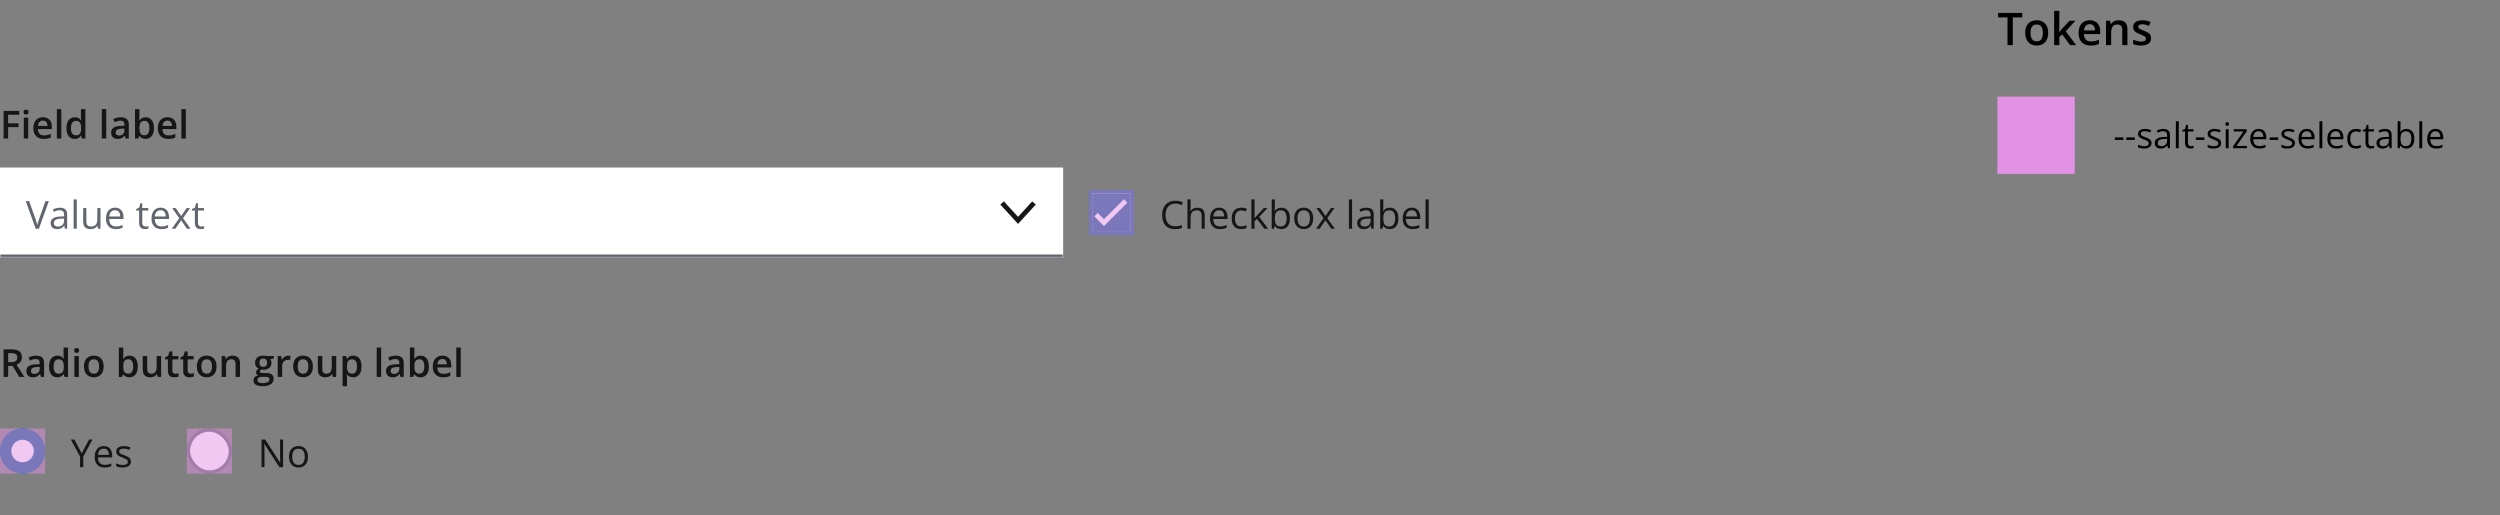 <svg width="776" height="160" viewBox="0 0 776 160" fill="none" xmlns="http://www.w3.org/2000/svg">
<rect x="0" y="0" width="776" height="160" fill="#808080" stroke="none"/>
<path d="M624.778 14H623.131V5.4H620.205V4.006H627.697V5.4H624.778V14ZM635.764 10.199C635.764 10.828 635.682 11.386 635.518 11.874C635.354 12.362 635.114 12.774 634.8 13.111C634.485 13.444 634.107 13.699 633.665 13.877C633.223 14.05 632.724 14.137 632.168 14.137C631.648 14.137 631.172 14.05 630.739 13.877C630.306 13.699 629.93 13.444 629.611 13.111C629.297 12.774 629.053 12.362 628.88 11.874C628.707 11.386 628.62 10.828 628.62 10.199C628.62 9.365 628.764 8.659 629.051 8.08C629.342 7.497 629.757 7.052 630.295 6.747C630.833 6.442 631.473 6.289 632.216 6.289C632.913 6.289 633.528 6.442 634.062 6.747C634.595 7.052 635.012 7.497 635.312 8.08C635.613 8.663 635.764 9.37 635.764 10.199ZM630.274 10.199C630.274 10.751 630.34 11.222 630.473 11.614C630.609 12.006 630.819 12.307 631.102 12.517C631.384 12.722 631.749 12.824 632.195 12.824C632.642 12.824 633.007 12.722 633.289 12.517C633.572 12.307 633.779 12.006 633.911 11.614C634.043 11.222 634.109 10.751 634.109 10.199C634.109 9.648 634.043 9.181 633.911 8.798C633.779 8.41 633.572 8.117 633.289 7.916C633.007 7.711 632.64 7.608 632.188 7.608C631.523 7.608 631.038 7.832 630.732 8.278C630.427 8.725 630.274 9.365 630.274 10.199ZM639.216 3.363V8.504C639.216 8.736 639.207 8.992 639.188 9.27C639.17 9.543 639.152 9.8 639.134 10.042H639.168C639.286 9.882 639.428 9.696 639.592 9.481C639.76 9.267 639.92 9.08 640.07 8.921L642.381 6.433H644.227L641.198 9.687L644.425 14H642.538L640.118 10.678L639.216 11.45V14H637.609V3.363H639.216ZM648.649 6.289C649.324 6.289 649.903 6.428 650.386 6.706C650.869 6.984 651.24 7.378 651.5 7.889C651.76 8.399 651.89 9.01 651.89 9.721V10.582H646.838C646.856 11.316 647.052 11.881 647.426 12.277C647.804 12.674 648.333 12.872 649.012 12.872C649.495 12.872 649.928 12.826 650.311 12.735C650.698 12.64 651.097 12.501 651.507 12.318V13.624C651.129 13.802 650.743 13.932 650.352 14.014C649.96 14.096 649.49 14.137 648.943 14.137C648.201 14.137 647.547 13.993 646.981 13.706C646.421 13.414 645.981 12.981 645.662 12.407C645.348 11.833 645.19 11.12 645.19 10.268C645.19 9.42 645.334 8.7 645.621 8.107C645.908 7.515 646.312 7.064 646.831 6.754C647.351 6.444 647.957 6.289 648.649 6.289ZM648.649 7.499C648.144 7.499 647.733 7.663 647.419 7.991C647.109 8.319 646.927 8.8 646.872 9.434H650.317C650.313 9.055 650.249 8.72 650.126 8.429C650.007 8.137 649.825 7.909 649.579 7.745C649.338 7.581 649.028 7.499 648.649 7.499ZM657.646 6.289C658.498 6.289 659.161 6.51 659.635 6.952C660.113 7.39 660.353 8.094 660.353 9.064V14H658.746V9.365C658.746 8.777 658.625 8.338 658.384 8.046C658.142 7.75 657.769 7.602 657.263 7.602C656.529 7.602 656.019 7.827 655.731 8.278C655.449 8.729 655.308 9.383 655.308 10.24V14H653.701V6.433H654.952L655.178 7.458H655.267C655.431 7.194 655.633 6.977 655.875 6.809C656.121 6.635 656.395 6.506 656.695 6.419C657.001 6.332 657.317 6.289 657.646 6.289ZM667.688 11.84C667.688 12.337 667.567 12.756 667.325 13.098C667.084 13.44 666.73 13.699 666.266 13.877C665.805 14.05 665.24 14.137 664.57 14.137C664.042 14.137 663.586 14.098 663.203 14.021C662.825 13.948 662.467 13.834 662.13 13.679V12.291C662.49 12.46 662.893 12.605 663.34 12.729C663.791 12.852 664.217 12.913 664.618 12.913C665.147 12.913 665.527 12.831 665.76 12.667C665.992 12.498 666.108 12.275 666.108 11.997C666.108 11.833 666.061 11.687 665.965 11.56C665.874 11.427 665.701 11.293 665.445 11.156C665.195 11.015 664.826 10.846 664.338 10.65C663.859 10.459 663.456 10.268 663.128 10.076C662.8 9.885 662.551 9.655 662.383 9.386C662.214 9.112 662.13 8.764 662.13 8.34C662.13 7.67 662.394 7.162 662.923 6.815C663.456 6.465 664.16 6.289 665.035 6.289C665.5 6.289 665.938 6.337 666.348 6.433C666.762 6.524 667.168 6.658 667.564 6.836L667.059 8.046C666.717 7.896 666.373 7.772 666.026 7.677C665.685 7.577 665.336 7.526 664.98 7.526C664.566 7.526 664.249 7.59 664.03 7.718C663.816 7.845 663.709 8.028 663.709 8.265C663.709 8.442 663.761 8.593 663.866 8.716C663.971 8.839 664.151 8.962 664.406 9.085C664.666 9.208 665.026 9.361 665.486 9.543C665.938 9.716 666.327 9.898 666.655 10.09C666.988 10.277 667.243 10.507 667.421 10.78C667.599 11.054 667.688 11.407 667.688 11.84Z" fill="black"/>
<rect x="620" y="30" width="24" height="24" fill="#E292E4"/>
<path d="M656.44 43.443V42.648H659.104V43.443H656.44ZM659.985 43.443V42.648H662.649V43.443H659.985ZM667.838 44.389C667.838 44.765 667.743 45.081 667.553 45.339C667.367 45.594 667.098 45.785 666.748 45.914C666.4 46.043 665.985 46.107 665.501 46.107C665.09 46.107 664.733 46.075 664.433 46.011C664.132 45.946 663.869 45.855 663.643 45.737V44.915C663.883 45.033 664.169 45.141 664.502 45.237C664.835 45.334 665.176 45.382 665.523 45.382C666.031 45.382 666.4 45.3 666.629 45.135C666.859 44.971 666.973 44.747 666.973 44.464C666.973 44.303 666.927 44.161 666.833 44.04C666.744 43.914 666.592 43.794 666.377 43.68C666.162 43.562 665.865 43.433 665.485 43.293C665.109 43.15 664.784 43.008 664.508 42.869C664.236 42.725 664.024 42.552 663.874 42.348C663.727 42.144 663.654 41.879 663.654 41.553C663.654 41.055 663.854 40.674 664.255 40.409C664.66 40.14 665.19 40.006 665.845 40.006C666.2 40.006 666.531 40.042 666.839 40.113C667.15 40.181 667.44 40.274 667.709 40.393L667.408 41.107C667.165 41.003 666.905 40.915 666.629 40.844C666.354 40.772 666.073 40.736 665.786 40.736C665.374 40.736 665.057 40.804 664.835 40.94C664.617 41.077 664.508 41.263 664.508 41.499C664.508 41.682 664.558 41.832 664.658 41.95C664.762 42.068 664.927 42.179 665.152 42.283C665.378 42.387 665.675 42.509 666.044 42.648C666.413 42.785 666.731 42.926 667 43.073C667.269 43.216 667.474 43.391 667.618 43.599C667.764 43.803 667.838 44.066 667.838 44.389ZM671.474 40.017C672.176 40.017 672.697 40.174 673.037 40.489C673.377 40.804 673.547 41.307 673.547 41.998V46H672.897L672.726 45.13H672.683C672.518 45.345 672.346 45.526 672.167 45.672C671.988 45.816 671.78 45.925 671.544 46C671.311 46.072 671.025 46.107 670.685 46.107C670.326 46.107 670.008 46.045 669.729 45.919C669.453 45.794 669.234 45.604 669.073 45.35C668.916 45.096 668.837 44.774 668.837 44.383C668.837 43.796 669.07 43.345 669.535 43.03C670.001 42.715 670.71 42.543 671.662 42.514L672.677 42.471V42.111C672.677 41.603 672.568 41.247 672.35 41.042C672.131 40.838 671.823 40.736 671.426 40.736C671.118 40.736 670.824 40.781 670.545 40.871C670.266 40.96 670.001 41.066 669.75 41.188L669.476 40.511C669.741 40.375 670.045 40.258 670.389 40.162C670.733 40.065 671.095 40.017 671.474 40.017ZM672.667 43.1L671.77 43.137C671.035 43.166 670.518 43.286 670.217 43.497C669.917 43.708 669.766 44.007 669.766 44.394C669.766 44.731 669.868 44.98 670.072 45.141C670.276 45.302 670.547 45.382 670.883 45.382C671.406 45.382 671.834 45.237 672.167 44.947C672.5 44.657 672.667 44.222 672.667 43.642V43.1ZM676.281 46H675.384V37.643H676.281V46ZM680.068 45.377C680.215 45.377 680.365 45.364 680.519 45.339C680.673 45.314 680.798 45.284 680.895 45.248V45.941C680.791 45.987 680.646 46.027 680.46 46.059C680.277 46.091 680.098 46.107 679.923 46.107C679.611 46.107 679.328 46.054 679.074 45.946C678.82 45.835 678.616 45.649 678.462 45.388C678.312 45.126 678.236 44.765 678.236 44.303V40.812H677.398V40.377L678.242 40.027L678.596 38.749H679.133V40.113H680.857V40.812H679.133V44.276C679.133 44.645 679.217 44.92 679.386 45.103C679.558 45.286 679.785 45.377 680.068 45.377ZM681.588 43.443V42.648H684.252V43.443H681.588ZM689.44 44.389C689.44 44.765 689.346 45.081 689.156 45.339C688.97 45.594 688.701 45.785 688.35 45.914C688.003 46.043 687.587 46.107 687.104 46.107C686.692 46.107 686.336 46.075 686.035 46.011C685.734 45.946 685.471 45.855 685.246 45.737V44.915C685.486 45.033 685.772 45.141 686.105 45.237C686.438 45.334 686.778 45.382 687.125 45.382C687.634 45.382 688.003 45.3 688.232 45.135C688.461 44.971 688.576 44.747 688.576 44.464C688.576 44.303 688.529 44.161 688.436 44.04C688.347 43.914 688.194 43.794 687.979 43.68C687.765 43.562 687.467 43.433 687.088 43.293C686.712 43.15 686.386 43.008 686.11 42.869C685.838 42.725 685.627 42.552 685.477 42.348C685.33 42.144 685.256 41.879 685.256 41.553C685.256 41.055 685.457 40.674 685.858 40.409C686.263 40.14 686.792 40.006 687.448 40.006C687.802 40.006 688.133 40.042 688.441 40.113C688.753 40.181 689.043 40.274 689.312 40.393L689.011 41.107C688.767 41.003 688.508 40.915 688.232 40.844C687.956 40.772 687.675 40.736 687.389 40.736C686.977 40.736 686.66 40.804 686.438 40.94C686.22 41.077 686.11 41.263 686.11 41.499C686.11 41.682 686.16 41.832 686.261 41.95C686.365 42.068 686.529 42.179 686.755 42.283C686.98 42.387 687.278 42.509 687.646 42.648C688.015 42.785 688.334 42.926 688.603 43.073C688.871 43.216 689.077 43.391 689.22 43.599C689.367 43.803 689.44 44.066 689.44 44.389ZM691.766 40.113V46H690.875V40.113H691.766ZM691.331 37.911C691.478 37.911 691.603 37.959 691.707 38.056C691.814 38.149 691.868 38.296 691.868 38.497C691.868 38.694 691.814 38.84 691.707 38.937C691.603 39.034 691.478 39.082 691.331 39.082C691.177 39.082 691.048 39.034 690.944 38.937C690.844 38.84 690.794 38.694 690.794 38.497C690.794 38.296 690.844 38.149 690.944 38.056C691.048 37.959 691.177 37.911 691.331 37.911ZM697.438 46H693.146V45.409L696.375 40.812H693.351V40.113H697.368V40.774L694.183 45.307H697.438V46ZM701.08 40.006C701.581 40.006 702.011 40.117 702.369 40.339C702.727 40.561 703.001 40.872 703.19 41.273C703.38 41.671 703.475 42.136 703.475 42.67V43.223H699.409C699.42 43.914 699.592 44.441 699.925 44.802C700.258 45.164 700.727 45.345 701.332 45.345C701.704 45.345 702.034 45.311 702.32 45.243C702.607 45.175 702.904 45.074 703.212 44.942V45.726C702.915 45.859 702.619 45.955 702.326 46.016C702.036 46.077 701.692 46.107 701.294 46.107C700.729 46.107 700.235 45.993 699.812 45.764C699.393 45.531 699.067 45.191 698.834 44.743C698.602 44.296 698.485 43.748 698.485 43.1C698.485 42.466 698.591 41.918 698.802 41.456C699.017 40.991 699.318 40.633 699.705 40.382C700.095 40.131 700.553 40.006 701.08 40.006ZM701.069 40.736C700.593 40.736 700.213 40.892 699.93 41.204C699.647 41.515 699.479 41.95 699.425 42.509H702.541C702.537 42.158 702.481 41.85 702.374 41.585C702.27 41.316 702.111 41.109 701.896 40.962C701.681 40.812 701.405 40.736 701.069 40.736ZM704.49 43.443V42.648H707.154V43.443H704.49ZM712.343 44.389C712.343 44.765 712.248 45.081 712.058 45.339C711.872 45.594 711.603 45.785 711.252 45.914C710.905 46.043 710.49 46.107 710.006 46.107C709.595 46.107 709.238 46.075 708.938 46.011C708.637 45.946 708.374 45.855 708.148 45.737V44.915C708.388 45.033 708.674 45.141 709.007 45.237C709.34 45.334 709.681 45.382 710.028 45.382C710.536 45.382 710.905 45.3 711.134 45.135C711.363 44.971 711.478 44.747 711.478 44.464C711.478 44.303 711.431 44.161 711.338 44.04C711.249 43.914 711.097 43.794 710.882 43.68C710.667 43.562 710.37 43.433 709.99 43.293C709.614 43.15 709.288 43.008 709.013 42.869C708.741 42.725 708.529 42.552 708.379 42.348C708.232 42.144 708.159 41.879 708.159 41.553C708.159 41.055 708.359 40.674 708.76 40.409C709.165 40.14 709.695 40.006 710.35 40.006C710.705 40.006 711.036 40.042 711.344 40.113C711.655 40.181 711.945 40.274 712.214 40.393L711.913 41.107C711.67 41.003 711.41 40.915 711.134 40.844C710.859 40.772 710.577 40.736 710.291 40.736C709.879 40.736 709.562 40.804 709.34 40.94C709.122 41.077 709.013 41.263 709.013 41.499C709.013 41.682 709.063 41.832 709.163 41.95C709.267 42.068 709.432 42.179 709.657 42.283C709.883 42.387 710.18 42.509 710.549 42.648C710.918 42.785 711.236 42.926 711.505 43.073C711.773 43.216 711.979 43.391 712.123 43.599C712.269 43.803 712.343 44.066 712.343 44.389ZM716.043 40.006C716.545 40.006 716.974 40.117 717.333 40.339C717.691 40.561 717.965 40.872 718.154 41.273C718.344 41.671 718.439 42.136 718.439 42.67V43.223H714.373C714.384 43.914 714.556 44.441 714.889 44.802C715.222 45.164 715.691 45.345 716.296 45.345C716.668 45.345 716.998 45.311 717.284 45.243C717.571 45.175 717.868 45.074 718.176 44.942V45.726C717.879 45.859 717.583 45.955 717.29 46.016C717 46.077 716.656 46.107 716.258 46.107C715.693 46.107 715.198 45.993 714.776 45.764C714.357 45.531 714.031 45.191 713.798 44.743C713.566 44.296 713.449 43.748 713.449 43.1C713.449 42.466 713.555 41.918 713.766 41.456C713.981 40.991 714.282 40.633 714.668 40.382C715.059 40.131 715.517 40.006 716.043 40.006ZM716.033 40.736C715.556 40.736 715.177 40.892 714.894 41.204C714.611 41.515 714.443 41.95 714.389 42.509H717.504C717.501 42.158 717.445 41.85 717.338 41.585C717.234 41.316 717.075 41.109 716.86 40.962C716.645 40.812 716.369 40.736 716.033 40.736ZM720.851 46H719.954V37.643H720.851V46ZM725.002 40.006C725.504 40.006 725.933 40.117 726.292 40.339C726.65 40.561 726.924 40.872 727.113 41.273C727.303 41.671 727.398 42.136 727.398 42.67V43.223H723.332C723.343 43.914 723.515 44.441 723.848 44.802C724.181 45.164 724.65 45.345 725.255 45.345C725.627 45.345 725.957 45.311 726.243 45.243C726.53 45.175 726.827 45.074 727.135 44.942V45.726C726.838 45.859 726.542 45.955 726.249 46.016C725.958 46.077 725.615 46.107 725.217 46.107C724.652 46.107 724.157 45.993 723.735 45.764C723.316 45.531 722.99 45.191 722.757 44.743C722.525 44.296 722.408 43.748 722.408 43.1C722.408 42.466 722.514 41.918 722.725 41.456C722.94 40.991 723.241 40.633 723.627 40.382C724.018 40.131 724.476 40.006 725.002 40.006ZM724.992 40.736C724.515 40.736 724.136 40.892 723.853 41.204C723.57 41.515 723.402 41.95 723.348 42.509H726.463C726.46 42.158 726.404 41.85 726.297 41.585C726.193 41.316 726.034 41.109 725.819 40.962C725.604 40.812 725.328 40.736 724.992 40.736ZM731.271 46.107C730.741 46.107 730.273 45.998 729.869 45.78C729.464 45.561 729.149 45.228 728.923 44.781C728.698 44.333 728.585 43.769 728.585 43.089C728.585 42.376 728.703 41.794 728.939 41.343C729.179 40.889 729.509 40.552 729.928 40.334C730.347 40.115 730.823 40.006 731.356 40.006C731.65 40.006 731.933 40.036 732.205 40.097C732.481 40.154 732.706 40.228 732.882 40.317L732.613 41.064C732.434 40.992 732.227 40.928 731.99 40.871C731.757 40.813 731.539 40.785 731.335 40.785C730.927 40.785 730.587 40.872 730.314 41.048C730.046 41.223 729.844 41.481 729.708 41.821C729.575 42.161 729.509 42.58 729.509 43.078C729.509 43.554 729.573 43.961 729.702 44.297C729.835 44.634 730.03 44.892 730.288 45.071C730.549 45.246 730.875 45.334 731.265 45.334C731.577 45.334 731.858 45.302 732.108 45.237C732.359 45.169 732.586 45.09 732.791 45.001V45.796C732.594 45.896 732.373 45.973 732.13 46.027C731.89 46.081 731.604 46.107 731.271 46.107ZM736.088 45.377C736.235 45.377 736.386 45.364 736.54 45.339C736.694 45.314 736.819 45.284 736.916 45.248V45.941C736.812 45.987 736.667 46.027 736.48 46.059C736.298 46.091 736.119 46.107 735.943 46.107C735.632 46.107 735.349 46.054 735.095 45.946C734.84 45.835 734.636 45.649 734.482 45.388C734.332 45.126 734.257 44.765 734.257 44.303V40.812H733.419V40.377L734.262 40.027L734.617 38.749H735.154V40.113H736.878V40.812H735.154V44.276C735.154 44.645 735.238 44.92 735.406 45.103C735.578 45.286 735.806 45.377 736.088 45.377ZM740.31 40.017C741.012 40.017 741.533 40.174 741.873 40.489C742.213 40.804 742.383 41.307 742.383 41.998V46H741.733L741.562 45.13H741.519C741.354 45.345 741.182 45.526 741.003 45.672C740.824 45.816 740.616 45.925 740.38 46C740.147 46.072 739.861 46.107 739.521 46.107C739.162 46.107 738.844 46.045 738.564 45.919C738.289 45.794 738.07 45.604 737.909 45.35C737.752 45.096 737.673 44.774 737.673 44.383C737.673 43.796 737.906 43.345 738.371 43.03C738.837 42.715 739.546 42.543 740.498 42.514L741.513 42.471V42.111C741.513 41.603 741.404 41.247 741.186 41.042C740.967 40.838 740.659 40.736 740.262 40.736C739.954 40.736 739.66 40.781 739.381 40.871C739.102 40.96 738.837 41.066 738.586 41.188L738.312 40.511C738.577 40.375 738.881 40.258 739.225 40.162C739.569 40.065 739.931 40.017 740.31 40.017ZM741.502 43.1L740.605 43.137C739.871 43.166 739.354 43.286 739.053 43.497C738.752 43.708 738.602 44.007 738.602 44.394C738.602 44.731 738.704 44.98 738.908 45.141C739.112 45.302 739.383 45.382 739.719 45.382C740.242 45.382 740.67 45.237 741.003 44.947C741.336 44.657 741.502 44.222 741.502 43.642V43.1ZM745.112 37.643V39.732C745.112 39.972 745.105 40.205 745.09 40.43C745.08 40.656 745.071 40.831 745.063 40.956H745.112C745.273 40.692 745.506 40.468 745.81 40.285C746.114 40.102 746.503 40.011 746.976 40.011C747.713 40.011 748.3 40.267 748.737 40.779C749.178 41.288 749.398 42.045 749.398 43.051C749.398 43.714 749.298 44.272 749.097 44.727C748.897 45.182 748.614 45.526 748.249 45.758C747.883 45.991 747.452 46.107 746.954 46.107C746.489 46.107 746.105 46.022 745.805 45.85C745.507 45.674 745.278 45.461 745.117 45.21H745.047L744.865 46H744.22V37.643H745.112ZM746.831 40.758C746.404 40.758 746.066 40.842 745.815 41.01C745.565 41.175 745.384 41.426 745.273 41.762C745.166 42.095 745.112 42.518 745.112 43.03V43.078C745.112 43.819 745.235 44.387 745.482 44.781C745.729 45.171 746.179 45.366 746.831 45.366C747.378 45.366 747.788 45.166 748.061 44.765C748.336 44.364 748.474 43.791 748.474 43.046C748.474 42.287 748.338 41.716 748.066 41.333C747.797 40.949 747.386 40.758 746.831 40.758ZM751.853 46H750.956V37.643H751.853V46ZM756.004 40.006C756.506 40.006 756.935 40.117 757.293 40.339C757.652 40.561 757.925 40.872 758.115 41.273C758.305 41.671 758.4 42.136 758.4 42.67V43.223H754.334C754.345 43.914 754.517 44.441 754.85 44.802C755.183 45.164 755.652 45.345 756.257 45.345C756.629 45.345 756.959 45.311 757.245 45.243C757.532 45.175 757.829 45.074 758.137 44.942V45.726C757.84 45.859 757.544 45.955 757.25 46.016C756.96 46.077 756.617 46.107 756.219 46.107C755.653 46.107 755.159 45.993 754.737 45.764C754.318 45.531 753.992 45.191 753.759 44.743C753.527 44.296 753.41 43.748 753.41 43.1C753.41 42.466 753.516 41.918 753.727 41.456C753.942 40.991 754.243 40.633 754.629 40.382C755.02 40.131 755.478 40.006 756.004 40.006ZM755.994 40.736C755.517 40.736 755.138 40.892 754.855 41.204C754.572 41.515 754.404 41.95 754.35 42.509H757.465C757.462 42.158 757.406 41.85 757.299 41.585C757.195 41.316 757.036 41.109 756.821 40.962C756.606 40.812 756.33 40.736 755.994 40.736Z" fill="black"/>
<path d="M3.533 108.434C4.271 108.434 4.881 108.523 5.361 108.703C5.846 108.883 6.205 109.156 6.439 109.523C6.678 109.891 6.797 110.357 6.797 110.924C6.797 111.346 6.719 111.705 6.562 112.002C6.406 112.299 6.201 112.545 5.947 112.74C5.693 112.936 5.422 113.092 5.133 113.209L7.564 117H5.977L3.908 113.566H2.531V117H1.125V108.434H3.533ZM3.439 109.605H2.531V112.406H3.504C4.156 112.406 4.629 112.285 4.922 112.043C5.219 111.801 5.367 111.443 5.367 110.971C5.367 110.475 5.209 110.123 4.893 109.916C4.58 109.709 4.096 109.605 3.439 109.605ZM11.191 110.391C12.012 110.391 12.631 110.572 13.049 110.936C13.471 111.299 13.682 111.865 13.682 112.635V117H12.703L12.44 116.08H12.393C12.209 116.314 12.02 116.508 11.824 116.66C11.629 116.812 11.402 116.926 11.145 117C10.891 117.078 10.58 117.117 10.213 117.117C9.826 117.117 9.48 117.047 9.176 116.906C8.871 116.762 8.631 116.543 8.455 116.25C8.279 115.957 8.191 115.586 8.191 115.137C8.191 114.469 8.439 113.967 8.936 113.631C9.436 113.295 10.19 113.109 11.197 113.074L12.322 113.033V112.693C12.322 112.244 12.217 111.924 12.006 111.732C11.799 111.541 11.506 111.445 11.127 111.445C10.803 111.445 10.488 111.492 10.184 111.586C9.879 111.68 9.582 111.795 9.293 111.932L8.848 110.959C9.164 110.791 9.523 110.654 9.926 110.549C10.332 110.443 10.754 110.391 11.191 110.391ZM12.316 113.9L11.479 113.93C10.791 113.953 10.309 114.07 10.031 114.281C9.754 114.492 9.615 114.781 9.615 115.148C9.615 115.469 9.711 115.703 9.902 115.852C10.094 115.996 10.346 116.068 10.658 116.068C11.135 116.068 11.529 115.934 11.842 115.664C12.158 115.391 12.316 114.99 12.316 114.463V113.9ZM17.789 117.117C17.016 117.117 16.395 116.836 15.926 116.273C15.461 115.707 15.229 114.873 15.229 113.771C15.229 112.658 15.465 111.816 15.938 111.246C16.414 110.676 17.041 110.391 17.818 110.391C18.146 110.391 18.434 110.436 18.68 110.525C18.926 110.611 19.137 110.729 19.312 110.877C19.492 111.025 19.645 111.191 19.77 111.375H19.834C19.814 111.254 19.791 111.08 19.764 110.854C19.74 110.623 19.729 110.41 19.729 110.215V107.883H21.111V117H20.033L19.787 116.115H19.729C19.611 116.303 19.463 116.473 19.283 116.625C19.107 116.773 18.896 116.893 18.65 116.982C18.408 117.072 18.121 117.117 17.789 117.117ZM18.176 115.998C18.766 115.998 19.182 115.828 19.424 115.488C19.666 115.148 19.791 114.639 19.799 113.959V113.777C19.799 113.051 19.682 112.494 19.447 112.107C19.213 111.717 18.785 111.521 18.164 111.521C17.668 111.521 17.289 111.723 17.027 112.125C16.77 112.523 16.641 113.08 16.641 113.795C16.641 114.51 16.77 115.057 17.027 115.436C17.289 115.811 17.672 115.998 18.176 115.998ZM24.463 110.514V117H23.086V110.514H24.463ZM23.783 108.029C23.994 108.029 24.176 108.086 24.328 108.199C24.484 108.312 24.562 108.508 24.562 108.785C24.562 109.059 24.484 109.254 24.328 109.371C24.176 109.484 23.994 109.541 23.783 109.541C23.564 109.541 23.379 109.484 23.227 109.371C23.078 109.254 23.004 109.059 23.004 108.785C23.004 108.508 23.078 108.312 23.227 108.199C23.379 108.086 23.564 108.029 23.783 108.029ZM32.18 113.742C32.18 114.281 32.109 114.76 31.969 115.178C31.828 115.596 31.623 115.949 31.354 116.238C31.084 116.523 30.76 116.742 30.381 116.895C30.002 117.043 29.574 117.117 29.098 117.117C28.652 117.117 28.244 117.043 27.873 116.895C27.502 116.742 27.18 116.523 26.906 116.238C26.637 115.949 26.428 115.596 26.279 115.178C26.131 114.76 26.057 114.281 26.057 113.742C26.057 113.027 26.18 112.422 26.426 111.926C26.676 111.426 27.031 111.045 27.492 110.783C27.953 110.521 28.502 110.391 29.139 110.391C29.736 110.391 30.264 110.521 30.721 110.783C31.178 111.045 31.535 111.426 31.793 111.926C32.051 112.426 32.18 113.031 32.18 113.742ZM27.475 113.742C27.475 114.215 27.531 114.619 27.645 114.955C27.762 115.291 27.941 115.549 28.184 115.729C28.426 115.904 28.738 115.992 29.121 115.992C29.504 115.992 29.816 115.904 30.059 115.729C30.301 115.549 30.479 115.291 30.592 114.955C30.705 114.619 30.762 114.215 30.762 113.742C30.762 113.27 30.705 112.869 30.592 112.541C30.479 112.209 30.301 111.957 30.059 111.785C29.816 111.609 29.502 111.521 29.115 111.521C28.545 111.521 28.129 111.713 27.867 112.096C27.605 112.479 27.475 113.027 27.475 113.742ZM38.256 107.883V110.08C38.256 110.334 38.248 110.584 38.232 110.83C38.221 111.072 38.209 111.262 38.197 111.398H38.256C38.432 111.117 38.676 110.881 38.988 110.689C39.305 110.494 39.709 110.396 40.201 110.396C40.971 110.396 41.59 110.68 42.059 111.246C42.527 111.809 42.762 112.643 42.762 113.748C42.762 114.482 42.654 115.1 42.44 115.6C42.225 116.1 41.922 116.479 41.531 116.736C41.145 116.99 40.69 117.117 40.166 117.117C39.674 117.117 39.275 117.027 38.971 116.848C38.67 116.664 38.434 116.451 38.262 116.209H38.162L37.91 117H36.879V107.883H38.256ZM39.838 111.516C39.447 111.516 39.137 111.594 38.906 111.75C38.68 111.906 38.516 112.141 38.414 112.453C38.312 112.762 38.26 113.154 38.256 113.631V113.754C38.256 114.477 38.369 115.029 38.596 115.412C38.826 115.795 39.244 115.986 39.85 115.986C40.33 115.986 40.699 115.793 40.957 115.406C41.215 115.016 41.344 114.457 41.344 113.73C41.344 112.996 41.215 112.443 40.957 112.072C40.703 111.701 40.33 111.516 39.838 111.516ZM50.01 110.514V117H48.926L48.738 116.127H48.662C48.525 116.35 48.352 116.535 48.141 116.684C47.93 116.828 47.695 116.936 47.438 117.006C47.18 117.08 46.908 117.117 46.623 117.117C46.135 117.117 45.717 117.035 45.369 116.871C45.025 116.703 44.762 116.445 44.578 116.098C44.395 115.75 44.303 115.301 44.303 114.75V110.514H45.685V114.492C45.685 114.996 45.787 115.373 45.99 115.623C46.197 115.873 46.518 115.998 46.951 115.998C47.369 115.998 47.701 115.912 47.947 115.74C48.193 115.568 48.367 115.314 48.469 114.979C48.574 114.643 48.627 114.23 48.627 113.742V110.514H50.01ZM54.398 116.004C54.578 116.004 54.756 115.988 54.932 115.957C55.107 115.922 55.268 115.881 55.412 115.834V116.877C55.26 116.943 55.062 117 54.82 117.047C54.578 117.094 54.326 117.117 54.065 117.117C53.697 117.117 53.367 117.057 53.074 116.936C52.781 116.811 52.549 116.598 52.377 116.297C52.205 115.996 52.119 115.58 52.119 115.049V111.562H51.234V110.947L52.184 110.461L52.635 109.072H53.502V110.514H55.359V111.562H53.502V115.031C53.502 115.359 53.584 115.604 53.748 115.764C53.912 115.924 54.129 116.004 54.398 116.004ZM59.145 116.004C59.324 116.004 59.502 115.988 59.678 115.957C59.853 115.922 60.014 115.881 60.158 115.834V116.877C60.006 116.943 59.809 117 59.566 117.047C59.324 117.094 59.072 117.117 58.81 117.117C58.443 117.117 58.113 117.057 57.82 116.936C57.527 116.811 57.295 116.598 57.123 116.297C56.951 115.996 56.865 115.58 56.865 115.049V111.562H55.98V110.947L56.93 110.461L57.381 109.072H58.248V110.514H60.105V111.562H58.248V115.031C58.248 115.359 58.33 115.604 58.494 115.764C58.658 115.924 58.875 116.004 59.145 116.004ZM67.219 113.742C67.219 114.281 67.148 114.76 67.008 115.178C66.867 115.596 66.662 115.949 66.393 116.238C66.123 116.523 65.799 116.742 65.42 116.895C65.041 117.043 64.613 117.117 64.137 117.117C63.691 117.117 63.283 117.043 62.912 116.895C62.541 116.742 62.219 116.523 61.945 116.238C61.676 115.949 61.467 115.596 61.318 115.178C61.17 114.76 61.096 114.281 61.096 113.742C61.096 113.027 61.219 112.422 61.465 111.926C61.715 111.426 62.07 111.045 62.531 110.783C62.992 110.521 63.541 110.391 64.178 110.391C64.775 110.391 65.303 110.521 65.76 110.783C66.217 111.045 66.574 111.426 66.832 111.926C67.09 112.426 67.219 113.031 67.219 113.742ZM62.514 113.742C62.514 114.215 62.57 114.619 62.684 114.955C62.801 115.291 62.98 115.549 63.223 115.729C63.465 115.904 63.777 115.992 64.16 115.992C64.543 115.992 64.856 115.904 65.098 115.729C65.34 115.549 65.518 115.291 65.631 114.955C65.744 114.619 65.801 114.215 65.801 113.742C65.801 113.27 65.744 112.869 65.631 112.541C65.518 112.209 65.34 111.957 65.098 111.785C64.856 111.609 64.541 111.521 64.154 111.521C63.584 111.521 63.168 111.713 62.906 112.096C62.645 112.479 62.514 113.027 62.514 113.742ZM72.182 110.391C72.912 110.391 73.481 110.58 73.887 110.959C74.297 111.334 74.502 111.938 74.502 112.77V117H73.125V113.027C73.125 112.523 73.022 112.146 72.814 111.896C72.607 111.643 72.287 111.516 71.853 111.516C71.225 111.516 70.787 111.709 70.541 112.096C70.299 112.482 70.178 113.043 70.178 113.777V117H68.801V110.514H69.873L70.066 111.393H70.143C70.283 111.166 70.457 110.98 70.664 110.836C70.875 110.688 71.109 110.576 71.367 110.502C71.629 110.428 71.9 110.391 72.182 110.391ZM81.398 119.883C80.519 119.883 79.846 119.725 79.377 119.408C78.908 119.092 78.674 118.648 78.674 118.078C78.674 117.68 78.799 117.342 79.049 117.064C79.299 116.791 79.656 116.602 80.121 116.496C79.945 116.418 79.793 116.297 79.664 116.133C79.539 115.965 79.477 115.779 79.477 115.576C79.477 115.334 79.545 115.127 79.682 114.955C79.818 114.783 80.023 114.617 80.297 114.457C79.957 114.312 79.684 114.078 79.477 113.754C79.273 113.426 79.172 113.041 79.172 112.6C79.172 112.131 79.272 111.732 79.471 111.404C79.67 111.072 79.961 110.82 80.344 110.648C80.727 110.473 81.189 110.385 81.732 110.385C81.85 110.385 81.977 110.393 82.113 110.408C82.254 110.42 82.383 110.436 82.5 110.455C82.621 110.471 82.713 110.488 82.775 110.508H85.019V111.275L83.918 111.48C84.023 111.629 84.107 111.799 84.17 111.99C84.232 112.178 84.264 112.383 84.264 112.605C84.264 113.277 84.031 113.807 83.566 114.193C83.106 114.576 82.469 114.768 81.656 114.768C81.461 114.76 81.272 114.744 81.088 114.721C80.947 114.807 80.84 114.902 80.766 115.008C80.691 115.109 80.654 115.225 80.654 115.354C80.654 115.459 80.691 115.545 80.766 115.611C80.84 115.674 80.949 115.721 81.094 115.752C81.242 115.783 81.422 115.799 81.633 115.799H82.752C83.463 115.799 84.006 115.949 84.381 116.25C84.756 116.551 84.943 116.992 84.943 117.574C84.943 118.312 84.639 118.881 84.029 119.279C83.42 119.682 82.543 119.883 81.398 119.883ZM81.451 118.916C81.932 118.916 82.336 118.869 82.664 118.775C82.992 118.682 83.24 118.547 83.408 118.371C83.576 118.199 83.66 117.994 83.66 117.756C83.66 117.545 83.607 117.383 83.502 117.27C83.397 117.156 83.238 117.078 83.027 117.035C82.816 116.992 82.555 116.971 82.242 116.971H81.223C80.969 116.971 80.744 117.01 80.549 117.088C80.353 117.17 80.201 117.287 80.092 117.439C79.986 117.592 79.934 117.775 79.934 117.99C79.934 118.287 80.064 118.516 80.326 118.676C80.592 118.836 80.967 118.916 81.451 118.916ZM81.721 113.865C82.123 113.865 82.422 113.756 82.617 113.537C82.812 113.314 82.91 113.002 82.91 112.6C82.91 112.162 82.809 111.834 82.606 111.615C82.406 111.396 82.109 111.287 81.715 111.287C81.328 111.287 81.033 111.398 80.83 111.621C80.631 111.844 80.531 112.174 80.531 112.611C80.531 113.006 80.631 113.314 80.83 113.537C81.033 113.756 81.33 113.865 81.721 113.865ZM89.49 110.391C89.6 110.391 89.719 110.396 89.848 110.408C89.977 110.42 90.088 110.436 90.182 110.455L90.053 111.744C89.971 111.721 89.869 111.703 89.748 111.691C89.631 111.68 89.525 111.674 89.432 111.674C89.186 111.674 88.951 111.715 88.728 111.797C88.506 111.875 88.309 111.996 88.137 112.16C87.965 112.32 87.83 112.521 87.732 112.764C87.635 113.006 87.586 113.287 87.586 113.607V117H86.203V110.514H87.281L87.469 111.656H87.533C87.662 111.426 87.822 111.215 88.014 111.023C88.205 110.832 88.424 110.68 88.67 110.566C88.92 110.449 89.193 110.391 89.49 110.391ZM97.125 113.742C97.125 114.281 97.055 114.76 96.914 115.178C96.773 115.596 96.568 115.949 96.299 116.238C96.029 116.523 95.705 116.742 95.326 116.895C94.947 117.043 94.519 117.117 94.043 117.117C93.598 117.117 93.189 117.043 92.818 116.895C92.447 116.742 92.125 116.523 91.852 116.238C91.582 115.949 91.373 115.596 91.225 115.178C91.076 114.76 91.002 114.281 91.002 113.742C91.002 113.027 91.125 112.422 91.371 111.926C91.621 111.426 91.977 111.045 92.438 110.783C92.898 110.521 93.447 110.391 94.084 110.391C94.682 110.391 95.209 110.521 95.666 110.783C96.123 111.045 96.481 111.426 96.738 111.926C96.996 112.426 97.125 113.031 97.125 113.742ZM92.42 113.742C92.42 114.215 92.477 114.619 92.59 114.955C92.707 115.291 92.887 115.549 93.129 115.729C93.371 115.904 93.684 115.992 94.066 115.992C94.449 115.992 94.762 115.904 95.004 115.729C95.246 115.549 95.424 115.291 95.537 114.955C95.65 114.619 95.707 114.215 95.707 113.742C95.707 113.27 95.65 112.869 95.537 112.541C95.424 112.209 95.246 111.957 95.004 111.785C94.762 111.609 94.447 111.521 94.061 111.521C93.49 111.521 93.074 111.713 92.812 112.096C92.551 112.479 92.42 113.027 92.42 113.742ZM104.361 110.514V117H103.277L103.09 116.127H103.014C102.877 116.35 102.703 116.535 102.492 116.684C102.281 116.828 102.047 116.936 101.789 117.006C101.531 117.08 101.26 117.117 100.975 117.117C100.486 117.117 100.068 117.035 99.721 116.871C99.377 116.703 99.113 116.445 98.93 116.098C98.746 115.75 98.654 115.301 98.654 114.75V110.514H100.037V114.492C100.037 114.996 100.139 115.373 100.342 115.623C100.549 115.873 100.869 115.998 101.303 115.998C101.721 115.998 102.053 115.912 102.299 115.74C102.545 115.568 102.719 115.314 102.82 114.979C102.926 114.643 102.979 114.23 102.979 113.742V110.514H104.361ZM109.664 110.391C110.434 110.391 111.051 110.672 111.516 111.234C111.984 111.797 112.219 112.633 112.219 113.742C112.219 114.477 112.109 115.096 111.891 115.6C111.676 116.1 111.373 116.479 110.982 116.736C110.596 116.99 110.145 117.117 109.629 117.117C109.301 117.117 109.016 117.074 108.773 116.988C108.531 116.902 108.324 116.791 108.152 116.654C107.98 116.514 107.836 116.361 107.719 116.197H107.637C107.656 116.354 107.674 116.527 107.689 116.719C107.709 116.906 107.719 117.078 107.719 117.234V119.877H106.336V110.514H107.461L107.654 111.41H107.719C107.84 111.227 107.986 111.057 108.158 110.9C108.334 110.744 108.545 110.621 108.791 110.531C109.041 110.438 109.332 110.391 109.664 110.391ZM109.295 111.516C108.916 111.516 108.611 111.592 108.381 111.744C108.154 111.893 107.988 112.117 107.883 112.418C107.781 112.719 107.727 113.096 107.719 113.549V113.742C107.719 114.223 107.768 114.631 107.865 114.967C107.967 115.299 108.133 115.553 108.363 115.729C108.598 115.9 108.914 115.986 109.312 115.986C109.648 115.986 109.926 115.895 110.145 115.711C110.367 115.527 110.533 115.266 110.643 114.926C110.752 114.586 110.807 114.186 110.807 113.725C110.807 113.025 110.682 112.482 110.432 112.096C110.186 111.709 109.807 111.516 109.295 111.516ZM118.312 117H116.93V107.883H118.312V117ZM122.824 110.391C123.645 110.391 124.264 110.572 124.682 110.936C125.104 111.299 125.314 111.865 125.314 112.635V117H124.336L124.072 116.08H124.025C123.842 116.314 123.652 116.508 123.457 116.66C123.262 116.812 123.035 116.926 122.777 117C122.523 117.078 122.213 117.117 121.846 117.117C121.459 117.117 121.113 117.047 120.809 116.906C120.504 116.762 120.264 116.543 120.088 116.25C119.912 115.957 119.824 115.586 119.824 115.137C119.824 114.469 120.072 113.967 120.568 113.631C121.068 113.295 121.822 113.109 122.83 113.074L123.955 113.033V112.693C123.955 112.244 123.85 111.924 123.639 111.732C123.432 111.541 123.139 111.445 122.76 111.445C122.436 111.445 122.121 111.492 121.816 111.586C121.512 111.68 121.215 111.795 120.926 111.932L120.48 110.959C120.797 110.791 121.156 110.654 121.559 110.549C121.965 110.443 122.387 110.391 122.824 110.391ZM123.949 113.9L123.111 113.93C122.424 113.953 121.941 114.07 121.664 114.281C121.387 114.492 121.248 114.781 121.248 115.148C121.248 115.469 121.344 115.703 121.535 115.852C121.727 115.996 121.979 116.068 122.291 116.068C122.768 116.068 123.162 115.934 123.475 115.664C123.791 115.391 123.949 114.99 123.949 114.463V113.9ZM128.619 107.883V110.08C128.619 110.334 128.611 110.584 128.596 110.83C128.584 111.072 128.572 111.262 128.561 111.398H128.619C128.795 111.117 129.039 110.881 129.352 110.689C129.668 110.494 130.072 110.396 130.564 110.396C131.334 110.396 131.953 110.68 132.422 111.246C132.891 111.809 133.125 112.643 133.125 113.748C133.125 114.482 133.018 115.1 132.803 115.6C132.588 116.1 132.285 116.479 131.895 116.736C131.508 116.99 131.053 117.117 130.529 117.117C130.037 117.117 129.639 117.027 129.334 116.848C129.033 116.664 128.797 116.451 128.625 116.209H128.525L128.273 117H127.242V107.883H128.619ZM130.201 111.516C129.811 111.516 129.5 111.594 129.27 111.75C129.043 111.906 128.879 112.141 128.777 112.453C128.676 112.762 128.623 113.154 128.619 113.631V113.754C128.619 114.477 128.732 115.029 128.959 115.412C129.189 115.795 129.607 115.986 130.213 115.986C130.693 115.986 131.062 115.793 131.32 115.406C131.578 115.016 131.707 114.457 131.707 113.73C131.707 112.996 131.578 112.443 131.32 112.072C131.066 111.701 130.693 111.516 130.201 111.516ZM137.303 110.391C137.881 110.391 138.377 110.51 138.791 110.748C139.205 110.986 139.523 111.324 139.746 111.762C139.969 112.199 140.08 112.723 140.08 113.332V114.07H135.75C135.766 114.699 135.934 115.184 136.254 115.523C136.578 115.863 137.031 116.033 137.613 116.033C138.027 116.033 138.398 115.994 138.727 115.916C139.059 115.834 139.4 115.715 139.752 115.559V116.678C139.428 116.83 139.098 116.941 138.762 117.012C138.426 117.082 138.023 117.117 137.555 117.117C136.918 117.117 136.357 116.994 135.873 116.748C135.393 116.498 135.016 116.127 134.742 115.635C134.473 115.143 134.338 114.531 134.338 113.801C134.338 113.074 134.461 112.457 134.707 111.949C134.953 111.441 135.299 111.055 135.744 110.789C136.189 110.523 136.709 110.391 137.303 110.391ZM137.303 111.428C136.869 111.428 136.518 111.568 136.248 111.85C135.982 112.131 135.826 112.543 135.779 113.086H138.732C138.729 112.762 138.674 112.475 138.568 112.225C138.467 111.975 138.311 111.779 138.1 111.639C137.893 111.498 137.627 111.428 137.303 111.428ZM143.016 117H141.633V107.883H143.016V117Z" fill="#161616"/>
<circle cx="7" cy="140" r="6.5" fill="white" stroke="#155C93"/>
<path fill-rule="evenodd" clip-rule="evenodd" d="M0 140C0 136.134 3.134 133 7 133C10.866 133 14 136.134 14 140C14 143.866 10.866 147 7 147C3.134 147 0 143.866 0 140ZM7 143.5C5.067 143.5 3.5 141.933 3.5 140C3.5 138.067 5.067 136.5 7 136.5C8.933 136.5 10.5 138.067 10.5 140C10.5 141.933 8.933 143.5 7 143.5Z" fill="#155C93"/>
<path d="M25.357 140.729L27.637 136.434H28.709L25.855 141.678V145H24.859V141.725L22 136.434H23.09L25.357 140.729ZM32.213 138.461C32.76 138.461 33.228 138.582 33.619 138.824C34.01 139.066 34.309 139.406 34.516 139.844C34.723 140.277 34.826 140.785 34.826 141.367V141.971H30.391C30.402 142.725 30.59 143.299 30.953 143.693C31.316 144.088 31.828 144.285 32.488 144.285C32.895 144.285 33.254 144.248 33.566 144.174C33.879 144.1 34.203 143.99 34.539 143.846V144.701C34.215 144.846 33.893 144.951 33.572 145.018C33.256 145.084 32.881 145.117 32.447 145.117C31.83 145.117 31.291 144.992 30.83 144.742C30.373 144.488 30.018 144.117 29.764 143.629C29.51 143.141 29.383 142.543 29.383 141.836C29.383 141.145 29.498 140.547 29.729 140.043C29.963 139.535 30.291 139.145 30.713 138.871C31.139 138.598 31.639 138.461 32.213 138.461ZM32.201 139.258C31.682 139.258 31.268 139.428 30.959 139.768C30.65 140.107 30.467 140.582 30.408 141.191H33.807C33.803 140.809 33.742 140.473 33.625 140.184C33.512 139.891 33.338 139.664 33.103 139.504C32.869 139.34 32.568 139.258 32.201 139.258ZM40.633 143.242C40.633 143.652 40.529 143.998 40.322 144.279C40.119 144.557 39.826 144.766 39.443 144.906C39.065 145.047 38.611 145.117 38.084 145.117C37.635 145.117 37.246 145.082 36.918 145.012C36.59 144.941 36.303 144.842 36.057 144.713V143.816C36.318 143.945 36.631 144.062 36.994 144.168C37.357 144.273 37.728 144.326 38.107 144.326C38.662 144.326 39.065 144.236 39.315 144.057C39.565 143.877 39.69 143.633 39.69 143.324C39.69 143.148 39.639 142.994 39.537 142.861C39.44 142.725 39.273 142.594 39.039 142.469C38.805 142.34 38.48 142.199 38.066 142.047C37.656 141.891 37.301 141.736 37 141.584C36.703 141.428 36.473 141.238 36.309 141.016C36.148 140.793 36.068 140.504 36.068 140.148C36.068 139.605 36.287 139.189 36.725 138.9C37.166 138.607 37.744 138.461 38.459 138.461C38.846 138.461 39.207 138.5 39.543 138.578C39.883 138.652 40.199 138.754 40.492 138.883L40.164 139.662C39.898 139.549 39.615 139.453 39.315 139.375C39.014 139.297 38.707 139.258 38.395 139.258C37.945 139.258 37.6 139.332 37.357 139.48C37.119 139.629 37 139.832 37 140.09C37 140.289 37.055 140.453 37.164 140.582C37.277 140.711 37.457 140.832 37.703 140.945C37.949 141.059 38.273 141.191 38.676 141.344C39.078 141.492 39.426 141.646 39.719 141.807C40.012 141.963 40.236 142.154 40.393 142.381C40.553 142.604 40.633 142.891 40.633 143.242Z" fill="#161616"/>
<rect x="58.5" y="133.5" width="13" height="13" rx="6.5" fill="white" stroke="#61656E"/>
<path d="M87.869 145H86.721L82.051 137.805H82.004C82.016 137.996 82.029 138.215 82.045 138.461C82.061 138.703 82.072 138.963 82.08 139.24C82.092 139.514 82.098 139.793 82.098 140.078V145H81.172V136.434H82.314L86.967 143.605H87.008C87 143.469 86.99 143.275 86.978 143.025C86.967 142.771 86.955 142.5 86.943 142.211C86.936 141.918 86.932 141.646 86.932 141.396V136.434H87.869V145ZM95.598 141.777C95.598 142.305 95.529 142.775 95.393 143.189C95.256 143.604 95.059 143.953 94.801 144.238C94.543 144.523 94.231 144.742 93.863 144.895C93.5 145.043 93.088 145.117 92.627 145.117C92.197 145.117 91.803 145.043 91.443 144.895C91.088 144.742 90.779 144.523 90.518 144.238C90.26 143.953 90.059 143.604 89.914 143.189C89.773 142.775 89.703 142.305 89.703 141.777C89.703 141.074 89.822 140.477 90.061 139.984C90.299 139.488 90.639 139.111 91.08 138.854C91.525 138.592 92.055 138.461 92.668 138.461C93.254 138.461 93.766 138.592 94.203 138.854C94.644 139.115 94.986 139.494 95.228 139.99C95.475 140.482 95.598 141.078 95.598 141.777ZM90.711 141.777C90.711 142.293 90.779 142.74 90.916 143.119C91.053 143.498 91.264 143.791 91.549 143.998C91.834 144.205 92.201 144.309 92.65 144.309C93.096 144.309 93.461 144.205 93.746 143.998C94.035 143.791 94.248 143.498 94.385 143.119C94.522 142.74 94.59 142.293 94.59 141.777C94.59 141.266 94.522 140.824 94.385 140.453C94.248 140.078 94.037 139.789 93.752 139.586C93.467 139.383 93.098 139.281 92.644 139.281C91.977 139.281 91.486 139.502 91.174 139.943C90.865 140.385 90.711 140.996 90.711 141.777Z" fill="#161616"/>
<path d="M2.52 43H1.125V34.434H5.965V35.617H2.52V38.289H5.742V39.467H2.52V43ZM8.76 36.514V43H7.383V36.514H8.76ZM8.08 34.029C8.291 34.029 8.473 34.086 8.625 34.199C8.781 34.312 8.859 34.508 8.859 34.785C8.859 35.059 8.781 35.254 8.625 35.371C8.473 35.484 8.291 35.541 8.08 35.541C7.861 35.541 7.676 35.484 7.523 35.371C7.375 35.254 7.301 35.059 7.301 34.785C7.301 34.508 7.375 34.312 7.523 34.199C7.676 34.086 7.861 34.029 8.08 34.029ZM13.318 36.391C13.896 36.391 14.393 36.51 14.807 36.748C15.221 36.986 15.539 37.324 15.762 37.762C15.984 38.199 16.096 38.723 16.096 39.332V40.07H11.766C11.781 40.699 11.949 41.184 12.27 41.523C12.594 41.863 13.047 42.033 13.629 42.033C14.043 42.033 14.414 41.994 14.742 41.916C15.074 41.834 15.416 41.715 15.768 41.559V42.678C15.443 42.83 15.113 42.941 14.777 43.012C14.441 43.082 14.039 43.117 13.57 43.117C12.934 43.117 12.373 42.994 11.889 42.748C11.408 42.498 11.031 42.127 10.758 41.635C10.488 41.143 10.354 40.531 10.354 39.801C10.354 39.074 10.477 38.457 10.723 37.949C10.969 37.441 11.315 37.055 11.76 36.789C12.205 36.523 12.725 36.391 13.318 36.391ZM13.318 37.428C12.885 37.428 12.533 37.568 12.264 37.85C11.998 38.131 11.842 38.543 11.795 39.086H14.748C14.744 38.762 14.69 38.475 14.584 38.225C14.482 37.975 14.326 37.779 14.115 37.639C13.908 37.498 13.643 37.428 13.318 37.428ZM19.031 43H17.648V33.883H19.031V43ZM23.18 43.117C22.406 43.117 21.785 42.836 21.316 42.273C20.852 41.707 20.619 40.873 20.619 39.772C20.619 38.658 20.855 37.816 21.328 37.246C21.805 36.676 22.432 36.391 23.209 36.391C23.537 36.391 23.824 36.435 24.07 36.525C24.316 36.611 24.527 36.728 24.703 36.877C24.883 37.025 25.035 37.191 25.16 37.375H25.225C25.205 37.254 25.182 37.08 25.154 36.853C25.131 36.623 25.119 36.41 25.119 36.215V33.883H26.502V43H25.424L25.178 42.115H25.119C25.002 42.303 24.854 42.473 24.674 42.625C24.498 42.773 24.287 42.893 24.041 42.982C23.799 43.072 23.512 43.117 23.18 43.117ZM23.566 41.998C24.156 41.998 24.572 41.828 24.814 41.488C25.057 41.148 25.182 40.639 25.189 39.959V39.777C25.189 39.051 25.072 38.494 24.838 38.107C24.604 37.717 24.176 37.522 23.555 37.522C23.059 37.522 22.68 37.723 22.418 38.125C22.16 38.523 22.031 39.08 22.031 39.795C22.031 40.51 22.16 41.057 22.418 41.435C22.68 41.81 23.062 41.998 23.566 41.998ZM32.977 43H31.594V33.883H32.977V43ZM37.488 36.391C38.309 36.391 38.928 36.572 39.346 36.935C39.768 37.299 39.978 37.865 39.978 38.635V43H39L38.736 42.08H38.69C38.506 42.315 38.316 42.508 38.121 42.66C37.926 42.812 37.699 42.926 37.441 43C37.188 43.078 36.877 43.117 36.51 43.117C36.123 43.117 35.777 43.047 35.473 42.906C35.168 42.762 34.928 42.543 34.752 42.25C34.576 41.957 34.488 41.586 34.488 41.137C34.488 40.469 34.736 39.967 35.232 39.631C35.732 39.295 36.486 39.109 37.494 39.074L38.619 39.033V38.693C38.619 38.244 38.514 37.924 38.303 37.732C38.096 37.541 37.803 37.445 37.424 37.445C37.1 37.445 36.785 37.492 36.48 37.586C36.176 37.68 35.879 37.795 35.59 37.932L35.145 36.959C35.461 36.791 35.82 36.654 36.223 36.549C36.629 36.443 37.051 36.391 37.488 36.391ZM38.613 39.9L37.775 39.93C37.088 39.953 36.605 40.07 36.328 40.281C36.051 40.492 35.912 40.781 35.912 41.148C35.912 41.469 36.008 41.703 36.199 41.852C36.391 41.996 36.643 42.068 36.955 42.068C37.432 42.068 37.826 41.934 38.139 41.664C38.455 41.391 38.613 40.99 38.613 40.463V39.9ZM43.283 33.883V36.08C43.283 36.334 43.275 36.584 43.26 36.83C43.248 37.072 43.236 37.262 43.225 37.398H43.283C43.459 37.117 43.703 36.881 44.016 36.69C44.332 36.494 44.736 36.397 45.228 36.397C45.998 36.397 46.617 36.68 47.086 37.246C47.555 37.809 47.789 38.643 47.789 39.748C47.789 40.482 47.682 41.1 47.467 41.6C47.252 42.1 46.949 42.478 46.559 42.736C46.172 42.99 45.717 43.117 45.193 43.117C44.701 43.117 44.303 43.027 43.998 42.848C43.697 42.664 43.461 42.451 43.289 42.209H43.19L42.938 43H41.906V33.883H43.283ZM44.865 37.516C44.475 37.516 44.164 37.594 43.934 37.75C43.707 37.906 43.543 38.141 43.441 38.453C43.34 38.762 43.287 39.154 43.283 39.631V39.754C43.283 40.477 43.397 41.029 43.623 41.412C43.853 41.795 44.272 41.986 44.877 41.986C45.357 41.986 45.727 41.793 45.984 41.406C46.242 41.016 46.371 40.457 46.371 39.73C46.371 38.996 46.242 38.443 45.984 38.072C45.73 37.701 45.357 37.516 44.865 37.516ZM51.967 36.391C52.545 36.391 53.041 36.51 53.455 36.748C53.869 36.986 54.188 37.324 54.41 37.762C54.633 38.199 54.744 38.723 54.744 39.332V40.07H50.414C50.43 40.699 50.598 41.184 50.918 41.523C51.242 41.863 51.695 42.033 52.277 42.033C52.691 42.033 53.062 41.994 53.391 41.916C53.723 41.834 54.065 41.715 54.416 41.559V42.678C54.092 42.83 53.762 42.941 53.426 43.012C53.09 43.082 52.688 43.117 52.219 43.117C51.582 43.117 51.022 42.994 50.537 42.748C50.057 42.498 49.68 42.127 49.406 41.635C49.137 41.143 49.002 40.531 49.002 39.801C49.002 39.074 49.125 38.457 49.371 37.949C49.617 37.441 49.963 37.055 50.408 36.789C50.853 36.523 51.373 36.391 51.967 36.391ZM51.967 37.428C51.533 37.428 51.182 37.568 50.912 37.85C50.647 38.131 50.49 38.543 50.443 39.086H53.397C53.393 38.762 53.338 38.475 53.232 38.225C53.131 37.975 52.975 37.779 52.764 37.639C52.557 37.498 52.291 37.428 51.967 37.428ZM57.68 43H56.297V33.883H57.68V43Z" fill="#161616"/>
<mask id="path-11-inside-1_3333_309479" fill="white">
<path d="M0 52H330V80H0V52Z"/>
</mask>
<path d="M0 52H330V80H0V52Z" fill="white"/>
<path d="M15.154 62.434L12.078 71H11.076L8 62.434H9.043L11.047 68.076C11.129 68.303 11.201 68.519 11.264 68.727C11.33 68.934 11.389 69.133 11.44 69.324C11.49 69.516 11.535 69.701 11.574 69.881C11.613 69.701 11.658 69.516 11.709 69.324C11.76 69.129 11.818 68.928 11.885 68.721C11.951 68.51 12.025 68.289 12.107 68.059L14.1 62.434H15.154ZM18.588 64.473C19.354 64.473 19.922 64.644 20.293 64.988C20.664 65.332 20.85 65.881 20.85 66.635V71H20.141L19.953 70.051H19.906C19.727 70.285 19.539 70.482 19.344 70.643C19.148 70.799 18.922 70.918 18.664 71C18.41 71.078 18.098 71.117 17.727 71.117C17.336 71.117 16.988 71.049 16.684 70.912C16.383 70.775 16.145 70.568 15.969 70.291C15.797 70.014 15.711 69.662 15.711 69.236C15.711 68.596 15.965 68.103 16.473 67.76C16.98 67.416 17.754 67.228 18.793 67.197L19.9 67.15V66.758C19.9 66.203 19.781 65.814 19.543 65.592C19.305 65.369 18.969 65.258 18.535 65.258C18.199 65.258 17.879 65.307 17.574 65.404C17.27 65.502 16.98 65.617 16.707 65.75L16.408 65.012C16.697 64.863 17.029 64.736 17.404 64.631C17.779 64.525 18.174 64.473 18.588 64.473ZM19.889 67.836L18.91 67.877C18.109 67.908 17.545 68.039 17.217 68.269C16.889 68.5 16.725 68.826 16.725 69.248C16.725 69.615 16.836 69.887 17.059 70.062C17.281 70.238 17.576 70.326 17.943 70.326C18.514 70.326 18.98 70.168 19.344 69.852C19.707 69.535 19.889 69.061 19.889 68.428V67.836ZM23.832 71H22.854V61.883H23.832V71ZM31.191 64.578V71H30.395L30.254 70.098H30.201C30.068 70.32 29.896 70.508 29.686 70.66C29.475 70.812 29.236 70.926 28.971 71C28.709 71.078 28.43 71.117 28.133 71.117C27.625 71.117 27.199 71.035 26.855 70.871C26.512 70.707 26.252 70.453 26.076 70.109C25.904 69.766 25.818 69.324 25.818 68.785V64.578H26.803V68.715C26.803 69.25 26.924 69.65 27.166 69.916C27.408 70.178 27.777 70.309 28.273 70.309C28.75 70.309 29.129 70.219 29.41 70.039C29.695 69.859 29.9 69.596 30.025 69.248C30.15 68.897 30.213 68.467 30.213 67.959V64.578H31.191ZM35.721 64.461C36.268 64.461 36.736 64.582 37.127 64.824C37.518 65.066 37.816 65.406 38.023 65.844C38.23 66.277 38.334 66.785 38.334 67.367V67.971H33.898C33.91 68.725 34.098 69.299 34.461 69.693C34.824 70.088 35.336 70.285 35.996 70.285C36.402 70.285 36.762 70.248 37.074 70.174C37.387 70.1 37.711 69.99 38.047 69.846V70.701C37.723 70.846 37.4 70.951 37.08 71.018C36.764 71.084 36.389 71.117 35.955 71.117C35.338 71.117 34.799 70.992 34.338 70.742C33.881 70.488 33.525 70.117 33.272 69.629C33.018 69.141 32.891 68.543 32.891 67.836C32.891 67.144 33.006 66.547 33.236 66.043C33.471 65.535 33.799 65.144 34.221 64.871C34.647 64.598 35.147 64.461 35.721 64.461ZM35.709 65.258C35.19 65.258 34.775 65.428 34.467 65.768C34.158 66.107 33.975 66.582 33.916 67.191H37.315C37.31 66.809 37.25 66.473 37.133 66.184C37.02 65.891 36.846 65.664 36.611 65.504C36.377 65.34 36.076 65.258 35.709 65.258ZM45.178 70.32C45.338 70.32 45.502 70.307 45.67 70.279C45.838 70.252 45.975 70.219 46.08 70.18V70.936C45.967 70.986 45.809 71.029 45.605 71.064C45.406 71.1 45.211 71.117 45.02 71.117C44.68 71.117 44.371 71.059 44.094 70.941C43.816 70.82 43.594 70.617 43.426 70.332C43.262 70.047 43.18 69.652 43.18 69.148V65.34H42.266V64.865L43.185 64.484L43.572 63.09H44.158V64.578H46.039V65.34H44.158V69.119C44.158 69.522 44.25 69.822 44.434 70.022C44.621 70.221 44.869 70.32 45.178 70.32ZM49.853 64.461C50.4 64.461 50.869 64.582 51.26 64.824C51.65 65.066 51.949 65.406 52.156 65.844C52.363 66.277 52.467 66.785 52.467 67.367V67.971H48.031C48.043 68.725 48.23 69.299 48.594 69.693C48.957 70.088 49.469 70.285 50.129 70.285C50.535 70.285 50.895 70.248 51.207 70.174C51.52 70.1 51.844 69.99 52.18 69.846V70.701C51.855 70.846 51.533 70.951 51.213 71.018C50.897 71.084 50.522 71.117 50.088 71.117C49.471 71.117 48.932 70.992 48.471 70.742C48.014 70.488 47.658 70.117 47.404 69.629C47.15 69.141 47.023 68.543 47.023 67.836C47.023 67.144 47.139 66.547 47.369 66.043C47.603 65.535 47.932 65.144 48.353 64.871C48.779 64.598 49.279 64.461 49.853 64.461ZM49.842 65.258C49.322 65.258 48.908 65.428 48.6 65.768C48.291 66.107 48.107 66.582 48.049 67.191H51.447C51.443 66.809 51.383 66.473 51.266 66.184C51.152 65.891 50.978 65.664 50.744 65.504C50.51 65.34 50.209 65.258 49.842 65.258ZM55.648 67.713L53.428 64.578H54.541L56.234 67.051L57.922 64.578H59.023L56.803 67.713L59.147 71H58.033L56.234 68.381L54.424 71H53.322L55.648 67.713ZM62.475 70.32C62.635 70.32 62.799 70.307 62.967 70.279C63.135 70.252 63.272 70.219 63.377 70.18V70.936C63.264 70.986 63.105 71.029 62.902 71.064C62.703 71.1 62.508 71.117 62.316 71.117C61.977 71.117 61.668 71.059 61.391 70.941C61.113 70.82 60.891 70.617 60.723 70.332C60.559 70.047 60.477 69.652 60.477 69.148V65.34H59.562V64.865L60.482 64.484L60.869 63.09H61.455V64.578H63.336V65.34H61.455V69.119C61.455 69.522 61.547 69.822 61.73 70.022C61.918 70.221 62.166 70.32 62.475 70.32Z" fill="#61656E"/>
<path fill-rule="evenodd" clip-rule="evenodd" d="M316 67.308L320.401 62.5L321.5 63.492L316 69.5L310.5 63.492L311.599 62.5L316 67.308Z" fill="#161616"/>
<path d="M330 79H0V81H330V79Z" fill="#61656E" mask="url(#path-11-inside-1_3333_309479)"/>
<rect x="338.5" y="59.5" width="13" height="13" fill="white" stroke="#155C93"/>
<path fill-rule="evenodd" clip-rule="evenodd" d="M351 60H339V72H351V60ZM348.858 61.846L342.672 68.033L340.742 66.103L339.681 67.164L342.672 70.154L349.919 62.907L348.858 61.846Z" fill="#155C93"/>
<path d="M364.834 63.19C364.361 63.19 363.936 63.272 363.557 63.435C363.182 63.596 362.861 63.83 362.596 64.139C362.334 64.443 362.133 64.812 361.992 65.246C361.852 65.68 361.781 66.168 361.781 66.711C361.781 67.43 361.893 68.055 362.115 68.586C362.342 69.113 362.678 69.522 363.123 69.811C363.572 70.1 364.133 70.244 364.805 70.244C365.188 70.244 365.547 70.213 365.883 70.15C366.223 70.084 366.553 70.002 366.873 69.904V70.772C366.561 70.889 366.232 70.975 365.889 71.029C365.545 71.088 365.137 71.117 364.664 71.117C363.793 71.117 363.064 70.938 362.479 70.578C361.896 70.215 361.459 69.703 361.166 69.043C360.877 68.383 360.732 67.603 360.732 66.705C360.732 66.057 360.822 65.465 361.002 64.93C361.186 64.391 361.451 63.926 361.799 63.535C362.15 63.145 362.58 62.844 363.088 62.633C363.6 62.418 364.186 62.31 364.846 62.31C365.279 62.31 365.697 62.353 366.1 62.44C366.502 62.525 366.865 62.648 367.189 62.809L366.791 63.652C366.518 63.527 366.217 63.42 365.889 63.33C365.564 63.236 365.213 63.19 364.834 63.19ZM369.557 61.883V64.607C369.557 64.764 369.553 64.922 369.545 65.082C369.537 65.238 369.523 65.383 369.504 65.516H369.568C369.701 65.289 369.869 65.1 370.072 64.947C370.279 64.791 370.514 64.674 370.775 64.596C371.037 64.514 371.314 64.473 371.607 64.473C372.123 64.473 372.553 64.555 372.896 64.719C373.244 64.883 373.504 65.137 373.676 65.481C373.852 65.824 373.939 66.269 373.939 66.816V71H372.979V66.881C372.979 66.346 372.855 65.945 372.609 65.68C372.367 65.414 371.994 65.281 371.49 65.281C371.014 65.281 370.633 65.373 370.348 65.557C370.066 65.736 369.863 66.002 369.738 66.353C369.617 66.705 369.557 67.135 369.557 67.643V71H368.584V61.883H369.557ZM378.416 64.461C378.963 64.461 379.432 64.582 379.822 64.824C380.213 65.066 380.512 65.406 380.719 65.844C380.926 66.277 381.029 66.785 381.029 67.367V67.971H376.594C376.605 68.725 376.793 69.299 377.156 69.693C377.52 70.088 378.031 70.285 378.691 70.285C379.098 70.285 379.457 70.248 379.77 70.174C380.082 70.1 380.406 69.99 380.742 69.846V70.701C380.418 70.846 380.096 70.951 379.775 71.018C379.459 71.084 379.084 71.117 378.65 71.117C378.033 71.117 377.494 70.992 377.033 70.742C376.576 70.488 376.221 70.117 375.967 69.629C375.713 69.141 375.586 68.543 375.586 67.836C375.586 67.144 375.701 66.547 375.932 66.043C376.166 65.535 376.494 65.144 376.916 64.871C377.342 64.598 377.842 64.461 378.416 64.461ZM378.404 65.258C377.885 65.258 377.471 65.428 377.162 65.768C376.854 66.107 376.67 66.582 376.611 67.191H380.01C380.006 66.809 379.945 66.473 379.828 66.184C379.715 65.891 379.541 65.664 379.307 65.504C379.072 65.34 378.771 65.258 378.404 65.258ZM385.254 71.117C384.676 71.117 384.166 70.998 383.725 70.76C383.283 70.522 382.939 70.158 382.693 69.67C382.447 69.182 382.324 68.566 382.324 67.824C382.324 67.047 382.453 66.412 382.711 65.92C382.973 65.424 383.332 65.057 383.789 64.818C384.246 64.58 384.766 64.461 385.348 64.461C385.668 64.461 385.977 64.494 386.273 64.561C386.574 64.623 386.82 64.703 387.012 64.801L386.719 65.615C386.523 65.537 386.297 65.467 386.039 65.404C385.785 65.342 385.547 65.311 385.324 65.311C384.879 65.311 384.508 65.406 384.211 65.598C383.918 65.789 383.697 66.07 383.549 66.441C383.404 66.812 383.332 67.269 383.332 67.812C383.332 68.332 383.402 68.775 383.543 69.143C383.688 69.51 383.9 69.791 384.182 69.986C384.467 70.178 384.822 70.273 385.248 70.273C385.588 70.273 385.895 70.238 386.168 70.168C386.441 70.094 386.689 70.008 386.912 69.91V70.777C386.697 70.887 386.457 70.971 386.191 71.029C385.93 71.088 385.617 71.117 385.254 71.117ZM389.402 61.883V66.617C389.402 66.773 389.396 66.965 389.385 67.191C389.373 67.414 389.363 67.611 389.355 67.783H389.396C389.479 67.682 389.598 67.531 389.754 67.332C389.914 67.133 390.049 66.973 390.158 66.852L392.291 64.578H393.434L390.85 67.32L393.621 71H392.449L390.182 67.959L389.402 68.674V71H388.436V61.883H389.402ZM395.713 61.883V64.162C395.713 64.424 395.705 64.678 395.689 64.924C395.678 65.17 395.668 65.361 395.66 65.498H395.713C395.889 65.209 396.143 64.965 396.475 64.766C396.807 64.566 397.23 64.467 397.746 64.467C398.551 64.467 399.191 64.746 399.668 65.305C400.148 65.859 400.389 66.686 400.389 67.783C400.389 68.506 400.279 69.115 400.061 69.611C399.842 70.107 399.533 70.482 399.135 70.736C398.736 70.99 398.266 71.117 397.723 71.117C397.215 71.117 396.797 71.023 396.469 70.836C396.145 70.644 395.895 70.412 395.719 70.139H395.643L395.443 71H394.74V61.883H395.713ZM397.588 65.281C397.123 65.281 396.754 65.373 396.48 65.557C396.207 65.736 396.01 66.01 395.889 66.377C395.771 66.74 395.713 67.201 395.713 67.76V67.812C395.713 68.621 395.848 69.24 396.117 69.67C396.387 70.096 396.877 70.309 397.588 70.309C398.186 70.309 398.633 70.09 398.93 69.652C399.23 69.215 399.381 68.59 399.381 67.777C399.381 66.949 399.232 66.326 398.936 65.908C398.643 65.49 398.193 65.281 397.588 65.281ZM407.625 67.777C407.625 68.305 407.557 68.775 407.42 69.189C407.283 69.603 407.086 69.953 406.828 70.238C406.57 70.523 406.258 70.742 405.891 70.894C405.527 71.043 405.115 71.117 404.654 71.117C404.225 71.117 403.83 71.043 403.471 70.894C403.115 70.742 402.807 70.523 402.545 70.238C402.287 69.953 402.086 69.603 401.941 69.189C401.801 68.775 401.73 68.305 401.73 67.777C401.73 67.074 401.85 66.477 402.088 65.984C402.326 65.488 402.666 65.111 403.107 64.853C403.553 64.592 404.082 64.461 404.695 64.461C405.281 64.461 405.793 64.592 406.23 64.853C406.672 65.115 407.014 65.494 407.256 65.99C407.502 66.482 407.625 67.078 407.625 67.777ZM402.738 67.777C402.738 68.293 402.807 68.74 402.943 69.119C403.08 69.498 403.291 69.791 403.576 69.998C403.861 70.205 404.229 70.309 404.678 70.309C405.123 70.309 405.488 70.205 405.773 69.998C406.062 69.791 406.275 69.498 406.412 69.119C406.549 68.74 406.617 68.293 406.617 67.777C406.617 67.266 406.549 66.824 406.412 66.453C406.275 66.078 406.064 65.789 405.779 65.586C405.494 65.383 405.125 65.281 404.672 65.281C404.004 65.281 403.514 65.502 403.201 65.943C402.893 66.385 402.738 66.996 402.738 67.777ZM410.836 67.713L408.615 64.578H409.729L411.422 67.051L413.109 64.578H414.211L411.99 67.713L414.334 71H413.221L411.422 68.381L409.611 71H408.51L410.836 67.713ZM419.684 71H418.705V61.883H419.684V71ZM424.143 64.473C424.908 64.473 425.477 64.644 425.848 64.988C426.219 65.332 426.404 65.881 426.404 66.635V71H425.695L425.508 70.051H425.461C425.281 70.285 425.094 70.482 424.898 70.643C424.703 70.799 424.477 70.918 424.219 71C423.965 71.078 423.652 71.117 423.281 71.117C422.891 71.117 422.543 71.049 422.238 70.912C421.938 70.775 421.699 70.568 421.523 70.291C421.352 70.014 421.266 69.662 421.266 69.236C421.266 68.596 421.52 68.103 422.027 67.76C422.535 67.416 423.309 67.228 424.348 67.197L425.455 67.15V66.758C425.455 66.203 425.336 65.814 425.098 65.592C424.859 65.369 424.523 65.258 424.09 65.258C423.754 65.258 423.434 65.307 423.129 65.404C422.824 65.502 422.535 65.617 422.262 65.75L421.963 65.012C422.252 64.863 422.584 64.736 422.959 64.631C423.334 64.525 423.729 64.473 424.143 64.473ZM425.443 67.836L424.465 67.877C423.664 67.908 423.1 68.039 422.771 68.269C422.443 68.5 422.279 68.826 422.279 69.248C422.279 69.615 422.391 69.887 422.613 70.062C422.836 70.238 423.131 70.326 423.498 70.326C424.068 70.326 424.535 70.168 424.898 69.852C425.262 69.535 425.443 69.061 425.443 68.428V67.836ZM429.381 61.883V64.162C429.381 64.424 429.373 64.678 429.357 64.924C429.346 65.17 429.336 65.361 429.328 65.498H429.381C429.557 65.209 429.811 64.965 430.143 64.766C430.475 64.566 430.898 64.467 431.414 64.467C432.219 64.467 432.859 64.746 433.336 65.305C433.816 65.859 434.057 66.686 434.057 67.783C434.057 68.506 433.947 69.115 433.729 69.611C433.51 70.107 433.201 70.482 432.803 70.736C432.404 70.99 431.934 71.117 431.391 71.117C430.883 71.117 430.465 71.023 430.137 70.836C429.812 70.644 429.562 70.412 429.387 70.139H429.311L429.111 71H428.408V61.883H429.381ZM431.256 65.281C430.791 65.281 430.422 65.373 430.148 65.557C429.875 65.736 429.678 66.01 429.557 66.377C429.439 66.74 429.381 67.201 429.381 67.76V67.812C429.381 68.621 429.516 69.24 429.785 69.67C430.055 70.096 430.545 70.309 431.256 70.309C431.854 70.309 432.301 70.09 432.598 69.652C432.898 69.215 433.049 68.59 433.049 67.777C433.049 66.949 432.9 66.326 432.604 65.908C432.311 65.49 431.861 65.281 431.256 65.281ZM438.229 64.461C438.775 64.461 439.244 64.582 439.635 64.824C440.025 65.066 440.324 65.406 440.531 65.844C440.738 66.277 440.842 66.785 440.842 67.367V67.971H436.406C436.418 68.725 436.605 69.299 436.969 69.693C437.332 70.088 437.844 70.285 438.504 70.285C438.91 70.285 439.27 70.248 439.582 70.174C439.895 70.1 440.219 69.99 440.555 69.846V70.701C440.23 70.846 439.908 70.951 439.588 71.018C439.271 71.084 438.896 71.117 438.463 71.117C437.846 71.117 437.307 70.992 436.846 70.742C436.389 70.488 436.033 70.117 435.779 69.629C435.525 69.141 435.398 68.543 435.398 67.836C435.398 67.144 435.514 66.547 435.744 66.043C435.979 65.535 436.307 65.144 436.729 64.871C437.154 64.598 437.654 64.461 438.229 64.461ZM438.217 65.258C437.697 65.258 437.283 65.428 436.975 65.768C436.666 66.107 436.482 66.582 436.424 67.191H439.822C439.818 66.809 439.758 66.473 439.641 66.184C439.527 65.891 439.354 65.664 439.119 65.504C438.885 65.34 438.584 65.258 438.217 65.258ZM443.473 71H442.494V61.883H443.473V71Z" fill="#161616"/>
<rect opacity="0.5" x="338" y="59" width="14" height="14" fill="#E292E4"/>
<rect opacity="0.5" x="58" y="133" width="14" height="14" fill="#E292E4"/>
<rect opacity="0.5" y="133" width="14" height="14" fill="#E292E4"/>
</svg>
